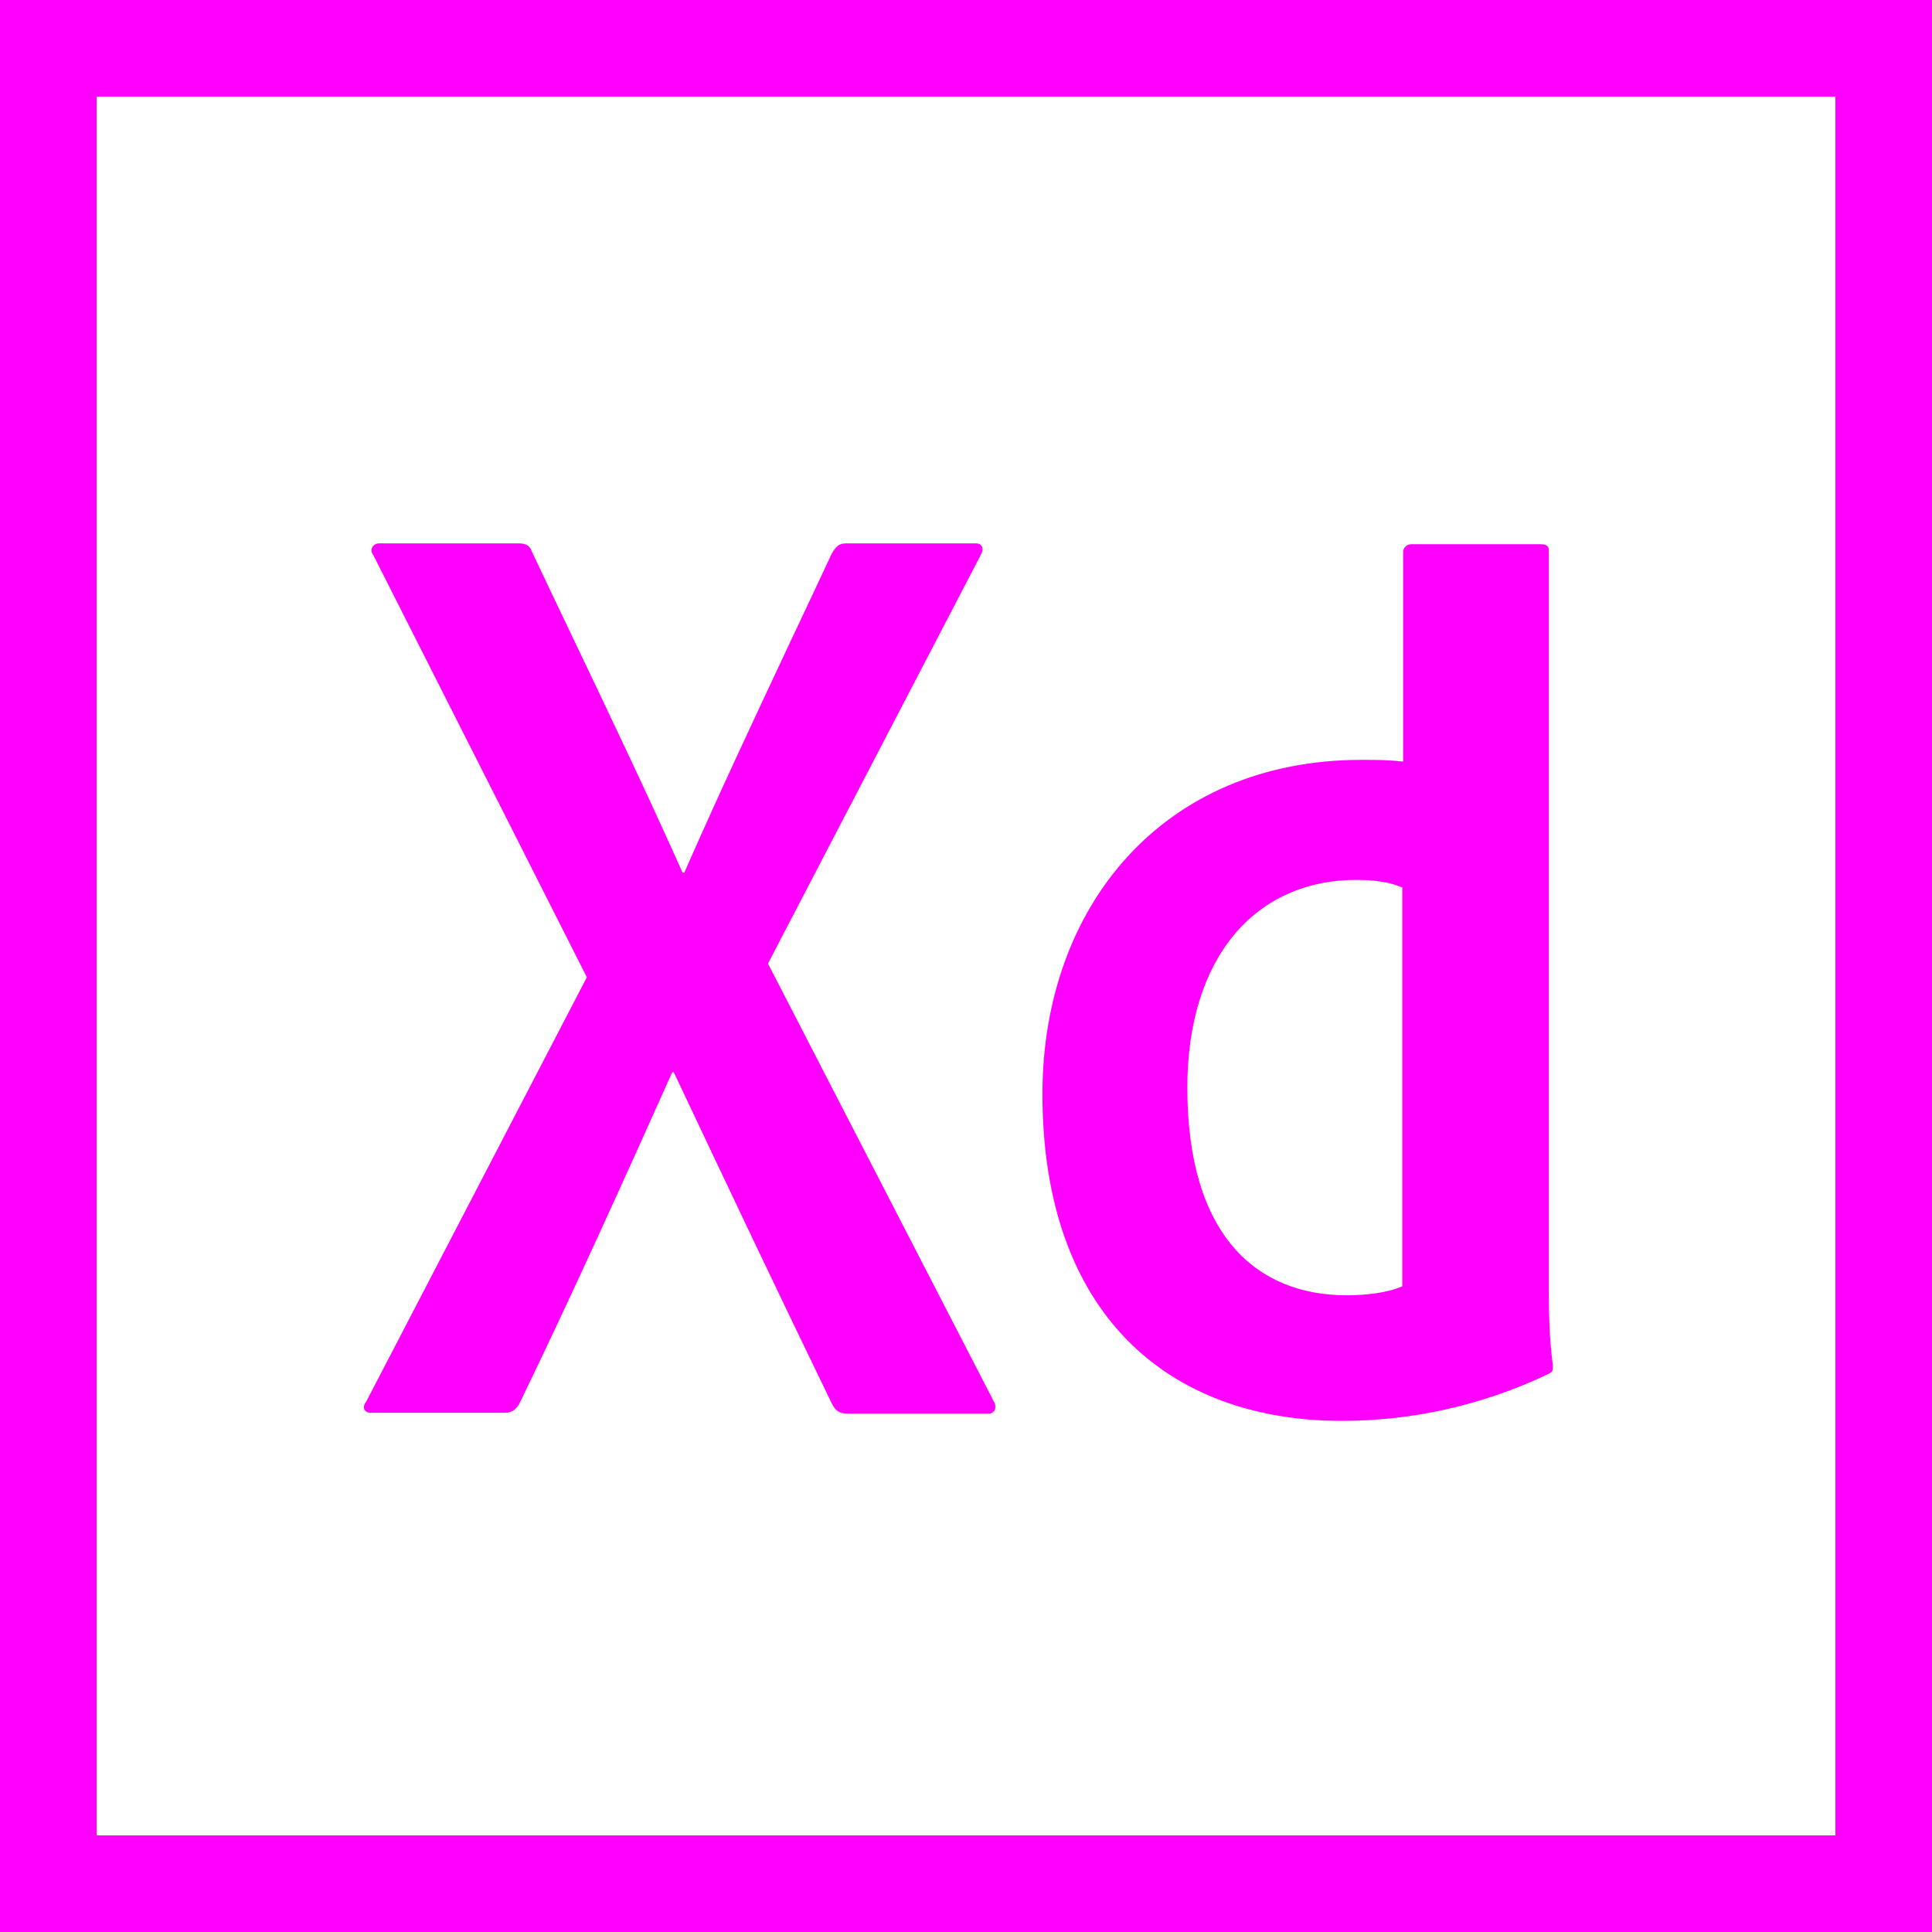 <svg width="16" height="16" viewBox="0 0 16 16" fill="none" xmlns="http://www.w3.org/2000/svg">
<g clip-path="url(#clip0_1_12)">
<path fill-rule="evenodd" clip-rule="evenodd" d="M0 16V0H16V16H0ZM0.8 0.8H15.2V15.2H0.8V0.8ZM8.227 11.6L6.36 7.98L8.12 4.6C8.153 4.54 8.133 4.5 8.08 4.5H7.007C6.941 4.5 6.92 4.533 6.888 4.585L6.887 4.587C6.776 4.824 6.665 5.062 6.552 5.3C6.251 5.941 5.948 6.586 5.667 7.227H5.653C5.359 6.57 5.051 5.924 4.741 5.275C4.63 5.042 4.518 4.808 4.407 4.573C4.387 4.513 4.353 4.5 4.287 4.5H3.14C3.093 4.5 3.053 4.547 3.093 4.6L4.86 8.093L3.033 11.607C3 11.647 3.007 11.7 3.073 11.7H4.18C4.233 11.7 4.267 11.68 4.3 11.627C4.727 10.747 5.167 9.773 5.567 8.88H5.58C6.027 9.827 6.46 10.74 6.887 11.62C6.92 11.687 6.953 11.707 7.027 11.707H8.187C8.24 11.707 8.26 11.653 8.227 11.6ZM8.633 9.06C8.633 7.507 9.633 6.293 11.273 6.293C11.413 6.293 11.487 6.293 11.62 6.307V4.573C11.62 4.533 11.653 4.507 11.687 4.507H12.76C12.813 4.507 12.827 4.527 12.827 4.56V10.653C12.827 10.833 12.827 11.06 12.86 11.307C12.86 11.353 12.86 11.36 12.82 11.38C12.26 11.647 11.673 11.767 11.113 11.767C9.667 11.767 8.633 10.873 8.633 9.06ZM11.62 7.353C11.52 7.307 11.393 7.287 11.233 7.287C10.393 7.287 9.833 7.933 9.833 9.007C9.833 10.233 10.407 10.727 11.153 10.727C11.313 10.727 11.487 10.707 11.613 10.653V7.353H11.62Z" fill="#FF00FF"/>
</g>
<defs>
<clipPath id="clip0_1_12">
<rect width="16" height="16" fill="white"/>
</clipPath>
</defs>
</svg>

